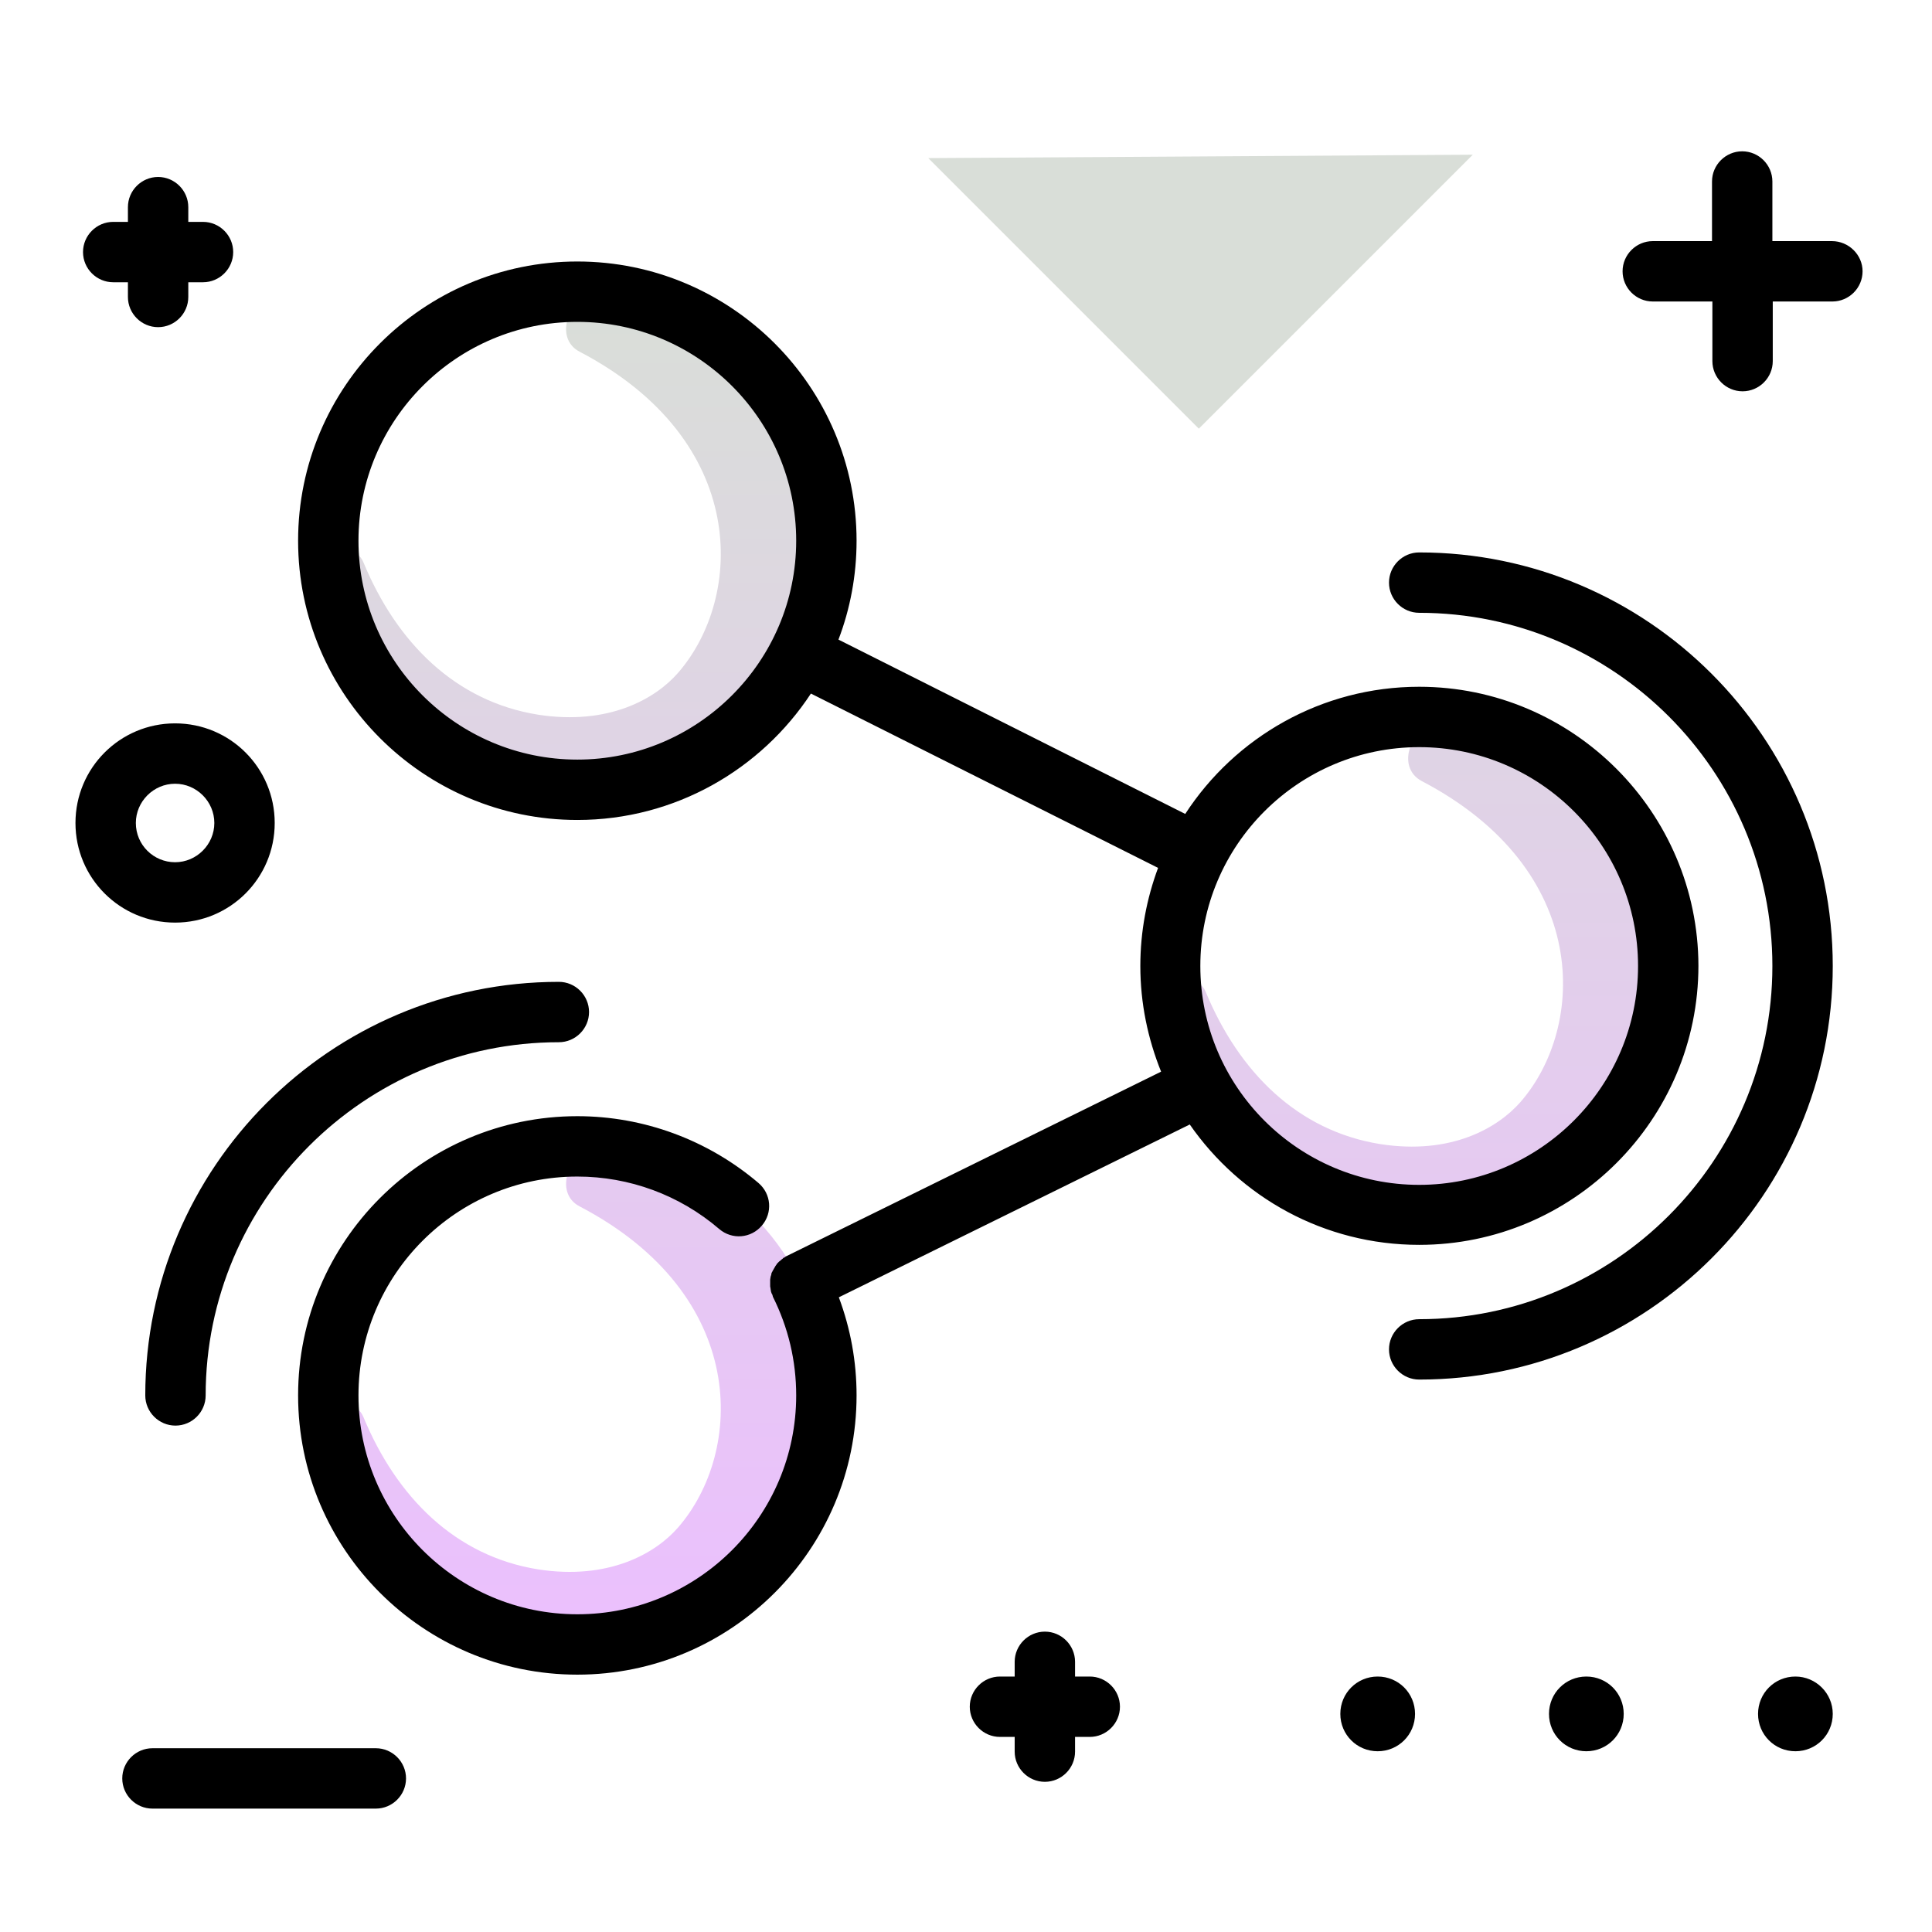 <svg version="1.1" id="Layer_1" xmlns="http://www.w3.org/2000/svg" xmlns:xlink="http://www.w3.org/1999/xlink" x="0px" y="0px" viewBox="0 0 512 512" enable-background="new 0 0 512 512" xml:space="preserve">
<linearGradient id="SVGID_1_" gradientUnits="userSpaceOnUse" x1="264.507" y1="429.777" x2="264.507" y2="78.637" class="gradient-element">
	<stop offset="0" class="primary-color-gradient" style="stop-color: #ebc0fd"></stop>
	<stop offset="1" class="secondary-color-gradient" style="stop-color: #d9ded8"></stop>
</linearGradient>
<path fill="url(#SVGID_1_)" d="M442,256.2c0,36.5-29.6,66-66,66c-35.2,0-64-27.5-65.9-62.3c3.2-1.1,7.8-0.8,9.4,2.9
	c8.8,21.3,24.4,36.9,46.3,40.4c18.7,2.9,31-4.2,37.1-11.1c17.4-19.9,19-61.5-26.1-85.1c-7.1-3.7-2.9-15,5.1-15h0.3
	c4.9,0,9.6,0.5,14.2,1.4C422.8,202,442,226.9,442,256.2z M173.2,79.6c-4.6-0.9-9.4-1.4-14.2-1.4h-0.3c-8,0-12.1,11.4-5.1,15
	c45.1,23.6,43.5,65.1,26.1,85.1c-6,6.9-18.4,14-37.1,11.1c-21.9-3.5-37.5-19.1-46.3-40.4c-1.5-3.7-6.2-3.9-9.4-2.9
	c2,34.7,30.7,62.3,65.9,62.3c36.5,0,66-29.6,66-66C218.9,113.1,199.8,88.2,173.2,79.6z M173.2,306.1c-4.6-0.9-9.4-1.4-14.2-1.4h-0.3
	c-8,0-12.1,11.4-5.1,15c45.1,23.6,43.5,65.1,26.1,85.1c-6,6.9-18.4,14-37.1,11.1c-21.9-3.5-37.5-19.1-46.3-40.4
	c-1.5-3.7-6.2-3.9-9.4-2.9c2,34.7,30.7,62.3,65.9,62.3c36.5,0,66-29.6,66-66C218.9,339.5,199.8,314.6,173.2,306.1z"></path>
<path d="M376.1,182c-25.9,0-48.8,13.4-62,33.7l-91.9-46.2c3.1-8.1,4.8-17,4.8-26.2c0-40.8-33.2-74-74-74c-40.8,0-74,33.2-74,74
	s33.2,74,74,74c25.9,0,48.7-13.4,61.9-33.5l92,46.2c-3,8.1-4.7,16.8-4.7,26c0,9.9,2,19.3,5.5,28l-99.3,48.9c0,0,0,0,0,0c0,0,0,0,0,0
	c-0.1,0-0.2,0.1-0.3,0.2c-0.1,0.1-0.3,0.2-0.4,0.2c-0.1,0.1-0.2,0.1-0.2,0.2c-0.1,0.1-0.3,0.2-0.4,0.3c-0.1,0.1-0.1,0.1-0.2,0.2
	c-0.1,0.1-0.3,0.2-0.4,0.3c-0.1,0.1-0.1,0.1-0.2,0.2c-0.1,0.1-0.3,0.3-0.4,0.4c0,0.1-0.1,0.1-0.1,0.2c-0.1,0.1-0.2,0.3-0.3,0.4
	c0,0.1-0.1,0.1-0.1,0.2c-0.1,0.2-0.2,0.3-0.3,0.5c0,0.1-0.1,0.1-0.1,0.2c-0.1,0.2-0.2,0.3-0.3,0.5c0,0.1,0,0.1-0.1,0.2
	c-0.1,0.2-0.2,0.4-0.2,0.6c0,0,0,0.1,0,0.1c-0.1,0.2-0.1,0.4-0.2,0.6c0,0,0,0.1,0,0.1c0,0.2-0.1,0.4-0.1,0.6c0,0,0,0.1,0,0.1
	c0,0.2,0,0.4,0,0.6c0,0,0,0.1,0,0.1c0,0.2,0,0.4,0,0.7c0,0,0,0.1,0,0.1c0,0.2,0,0.4,0.1,0.7c0,0,0,0.1,0,0.1c0,0.2,0.1,0.4,0.1,0.6
	c0,0,0,0.1,0,0.1c0.1,0.2,0.1,0.4,0.2,0.6c0,0,0,0.1,0.1,0.1c0.1,0.2,0.1,0.4,0.2,0.6c0,0,0,0,0,0.1c0,0,0,0,0,0
	c4.1,8.2,6.2,17,6.2,26.2c0,32-26,58-58,58c-32,0-58-26-58-58c0-32,26-58,58-58c13.8,0,27.1,4.9,37.6,13.9c3.4,2.9,8.4,2.5,11.3-0.9
	c2.9-3.4,2.5-8.4-0.9-11.3c-13.4-11.4-30.4-17.7-48-17.7c-40.8,0-74,33.2-74,74c0,40.8,33.2,74,74,74c40.8,0,74-33.2,74-74
	c0-9-1.6-17.7-4.7-26l93-45.8c13.4,19.3,35.6,31.9,60.8,31.9c40.8,0,74-33.2,74-74C450,215.2,416.8,182,376.1,182z M153,201.3
	c-32,0-58-26-58-58s26-58,58-58c32,0,58,26,58,58S184.9,201.3,153,201.3z M376.1,314c-32,0-58-26-58-58s26-58,58-58
	c32,0,58,26,58,58S408,314,376.1,314z"></path>
<path fill="#d9ded8" class="secondary-color" d="M390.3,41l-72.6,72.6L246,41.9L390.3,41z"></path>
<path d="M485.7,256c0,60.5-49.2,109.6-109.6,109.6c-4.4,0-8-3.6-8-8s3.6-8,8-8c51.6,0,93.6-42,93.6-93.6s-42-93.6-93.6-93.6
	c-4.4,0-8-3.6-8-8s3.6-8,8-8C436.5,146.4,485.7,195.5,485.7,256z M148.1,260.2c-60.5,0-109.6,49.2-109.6,109.6c0,4.4,3.6,8,8,8
	s8-3.6,8-8c0-51.6,42-93.6,93.6-93.6c4.4,0,8-3.6,8-8S152.5,260.2,148.1,260.2z M30,74.8h3.9v3.9c0,4.4,3.6,8,8,8s8-3.6,8-8v-3.9
	h3.9c4.4,0,8-3.6,8-8s-3.6-8-8-8h-3.9v-3.9c0-4.4-3.6-8-8-8s-8,3.6-8,8v3.9H30c-4.4,0-8,3.6-8,8S25.6,74.8,30,74.8z M288.8,444.3
	h-3.9v-3.9c0-4.4-3.6-8-8-8s-8,3.6-8,8v3.9H265c-4.4,0-8,3.6-8,8s3.6,8,8,8h3.9v3.9c0,4.4,3.6,8,8,8s8-3.6,8-8v-3.9h3.9
	c4.4,0,8-3.6,8-8S293.2,444.3,288.8,444.3z M46.4,244.5c-14.6,0-26.4-11.8-26.4-26.4c0-14.6,11.8-26.4,26.4-26.4
	s26.4,11.8,26.4,26.4C72.8,232.7,61,244.5,46.4,244.5z M46.4,228.5c5.7,0,10.4-4.7,10.4-10.4c0-5.7-4.7-10.4-10.4-10.4
	S36,212.4,36,218.1C36,223.9,40.7,228.5,46.4,228.5z M375,454.2c0,5.5-4.4,9.9-9.9,9.9s-9.9-4.4-9.9-9.9s4.4-9.9,9.9-9.9
	S375,448.7,375,454.2z M430.3,454.2c0,5.5-4.4,9.9-9.9,9.9c-5.5,0-9.9-4.4-9.9-9.9s4.4-9.9,9.9-9.9
	C425.9,444.3,430.3,448.7,430.3,454.2z M485.7,454.2c0,5.5-4.4,9.9-9.9,9.9c-5.5,0-9.9-4.4-9.9-9.9s4.4-9.9,9.9-9.9
	C481.2,444.3,485.7,448.7,485.7,454.2z M485.5,63.9h-15.8V48.1c0-4.4-3.6-8-8-8s-8,3.6-8,8v15.8H438c-4.4,0-8,3.6-8,8s3.6,8,8,8
	h15.8v15.8c0,4.4,3.6,8,8,8s8-3.6,8-8V79.9h15.8c4.4,0,8-3.6,8-8S489.9,63.9,485.5,63.9z M99.6,463.3H40.4c-4.4,0-8,3.6-8,8
	s3.6,8,8,8h59.2c4.4,0,8-3.6,8-8S104,463.3,99.6,463.3z"></path>
</svg>